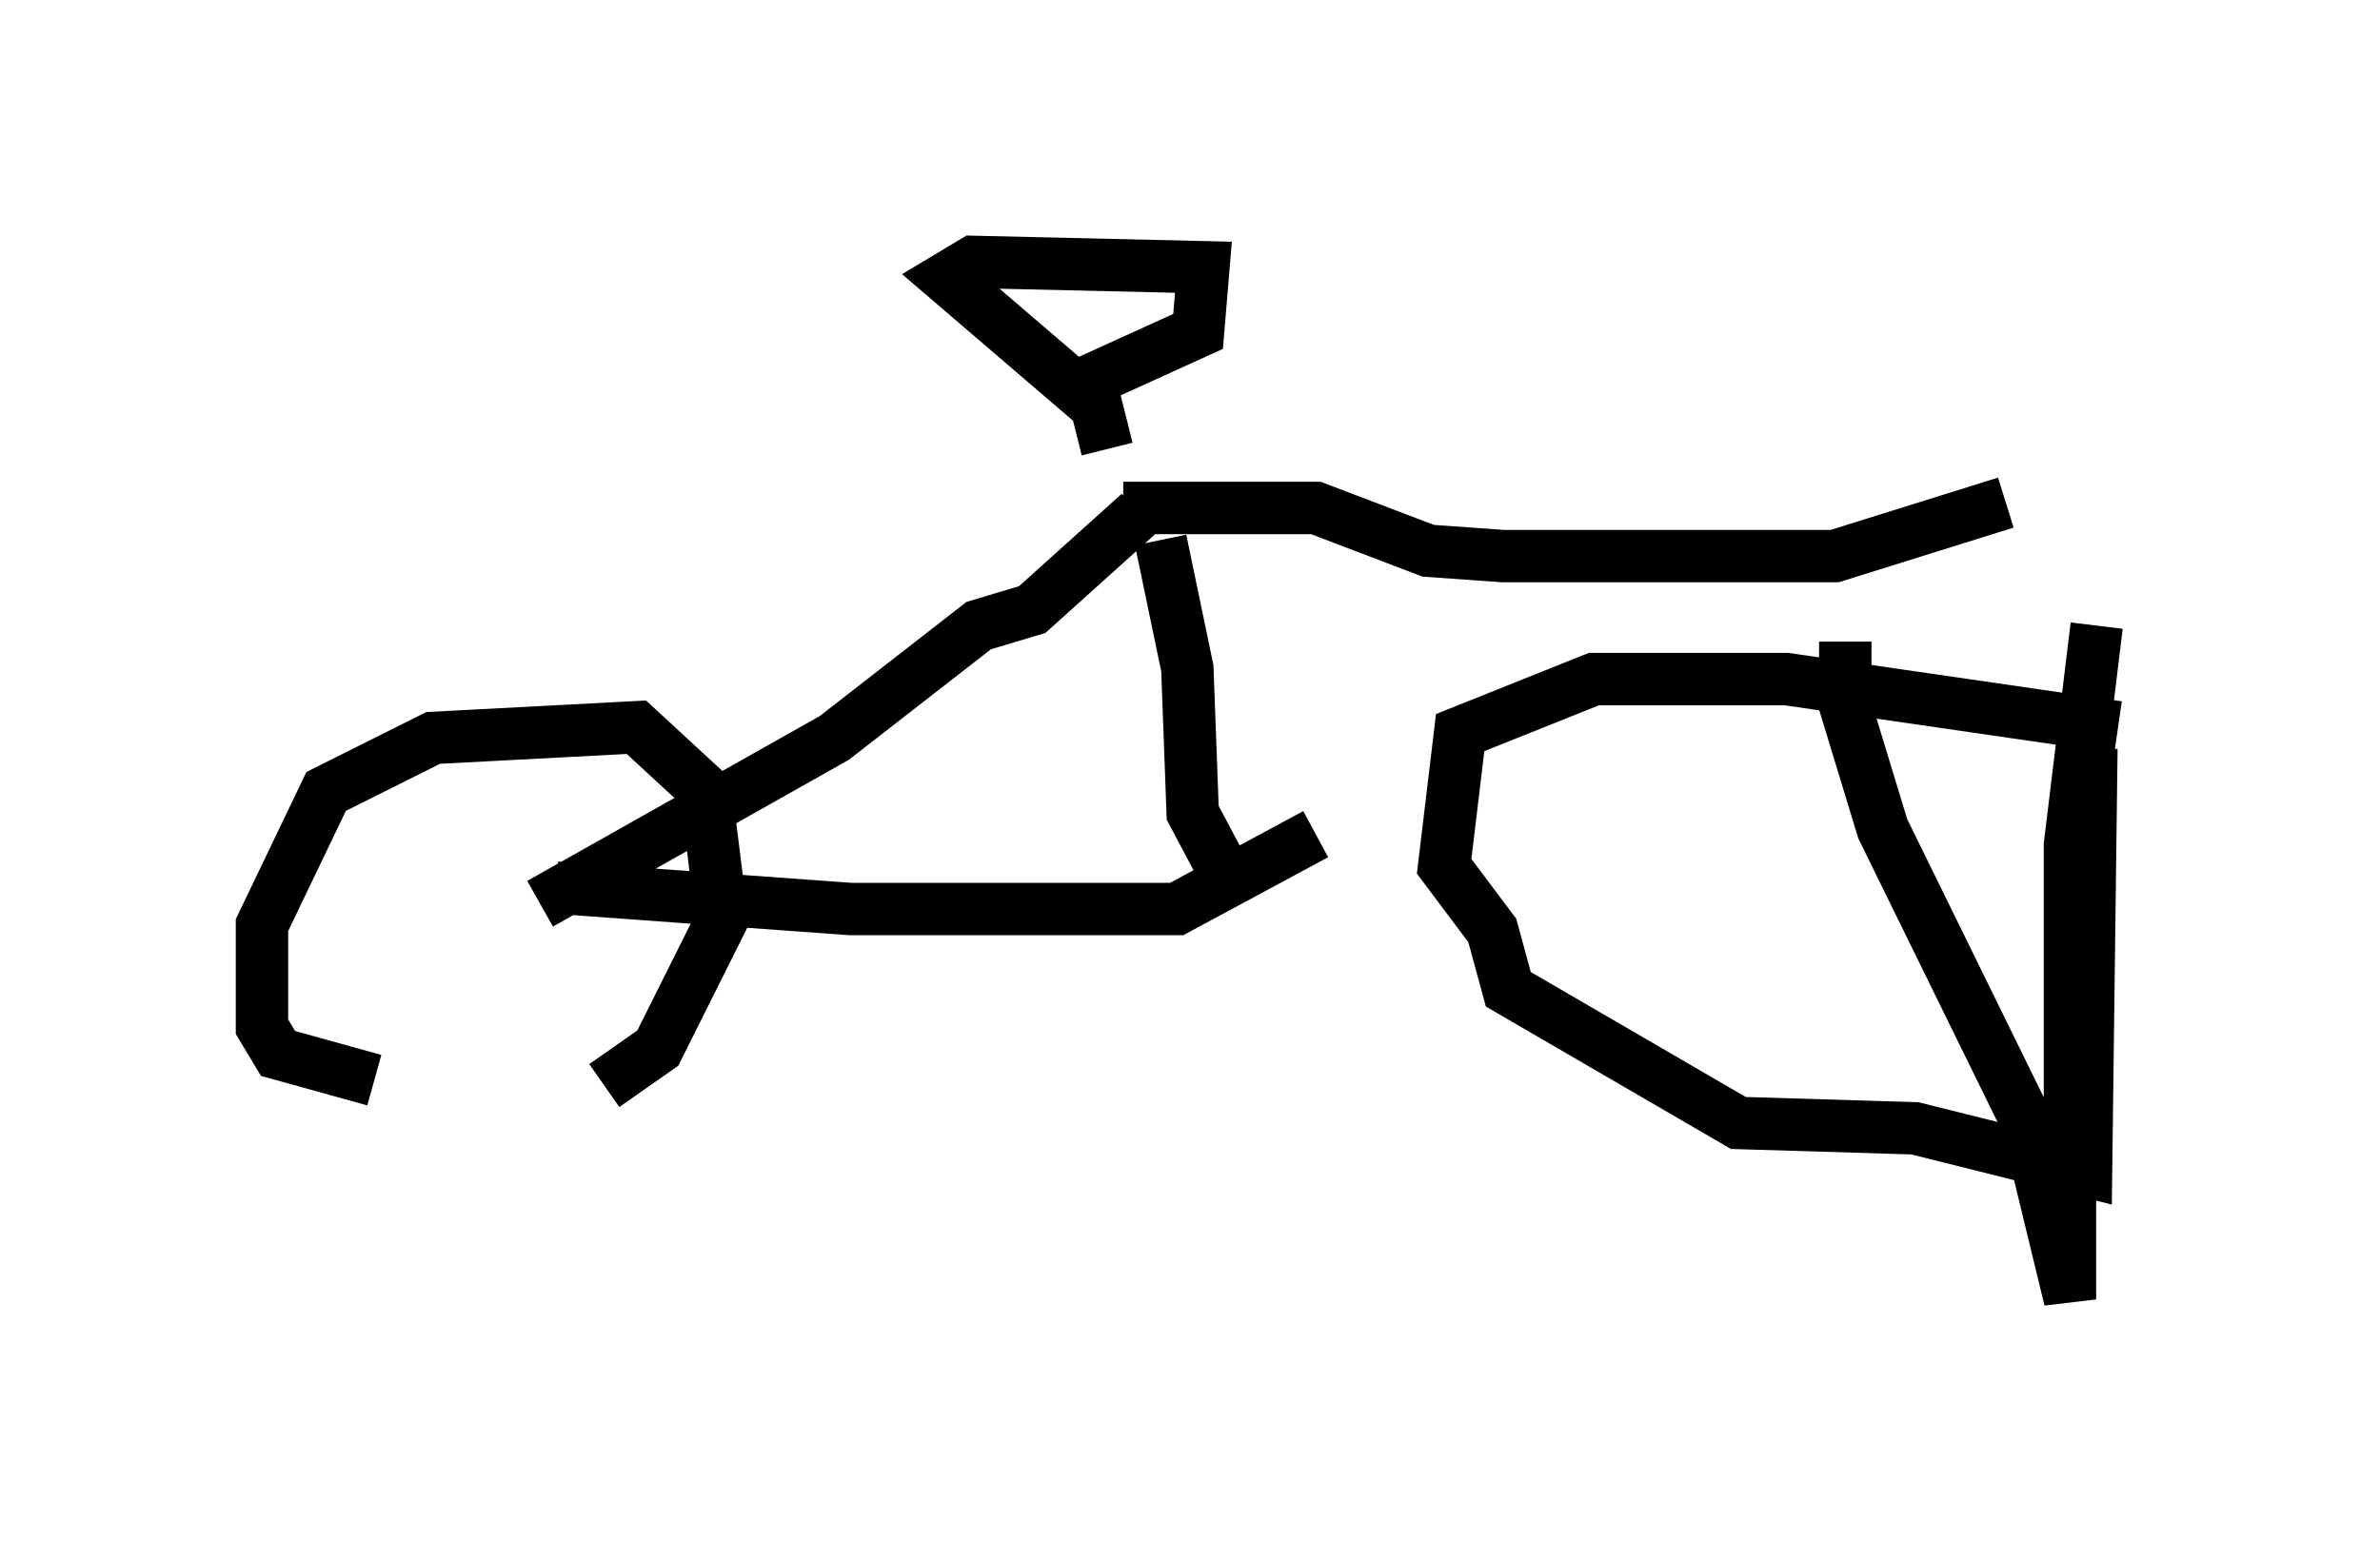 <?xml version="1.0" encoding="utf-8" ?>
<svg baseProfile="full" height="29.804" version="1.1" width="45.423" xmlns="http://www.w3.org/2000/svg" xmlns:ev="http://www.w3.org/2001/xml-events" xmlns:xlink="http://www.w3.org/1999/xlink"><defs /><rect fill="white" height="29.804" width="45.423" x="0" y="0" /><path d="M11.329, 20.415 m-4.185, 0.204 l-1.838, -0.51 -0.306, -0.51 l0.0, -1.94 1.225, -2.552 l2.042, -1.021 3.879, -0.204 l1.327, 1.225 0.306, 2.45 l-1.225, 2.45 -1.021, 0.715 m-1.225, -3.471 l5.615, -3.165 2.756, -2.144 l1.021, -0.306 2.042, -1.838 m-11.127, 7.146 l5.615, 0.408 6.227, 0.0 l2.654, -1.429 m-2.96, -5.615 l0.51, 2.45 0.102, 2.756 l0.919, 1.735 m-2.552, -8.677 l-0.204, -0.817 -2.858, -2.45 l0.51, -0.306 4.39, 0.102 l-0.102, 1.225 -2.246, 1.021 m6.431, 10.719 l0.0, 0.0 m8.167, -5.819 l0.0, 1.225 0.715, 2.348 l2.756, 5.615 0.817, 3.369 l0.0, -8.677 0.51, -4.185 m0.408, 1.94 l-6.329, -0.919 -3.675, 0.0 l-2.552, 1.021 -0.306, 2.552 l0.919, 1.225 0.306, 1.123 l4.39, 2.552 3.369, 0.102 l3.267, 0.817 0.102, -8.065 m-18.477, -4.594 l3.675, 0.0 2.144, 0.817 l1.429, 0.102 6.329, 0.0 l3.267, -1.021 " fill="none" stroke="black" stroke-width="1" /></svg>